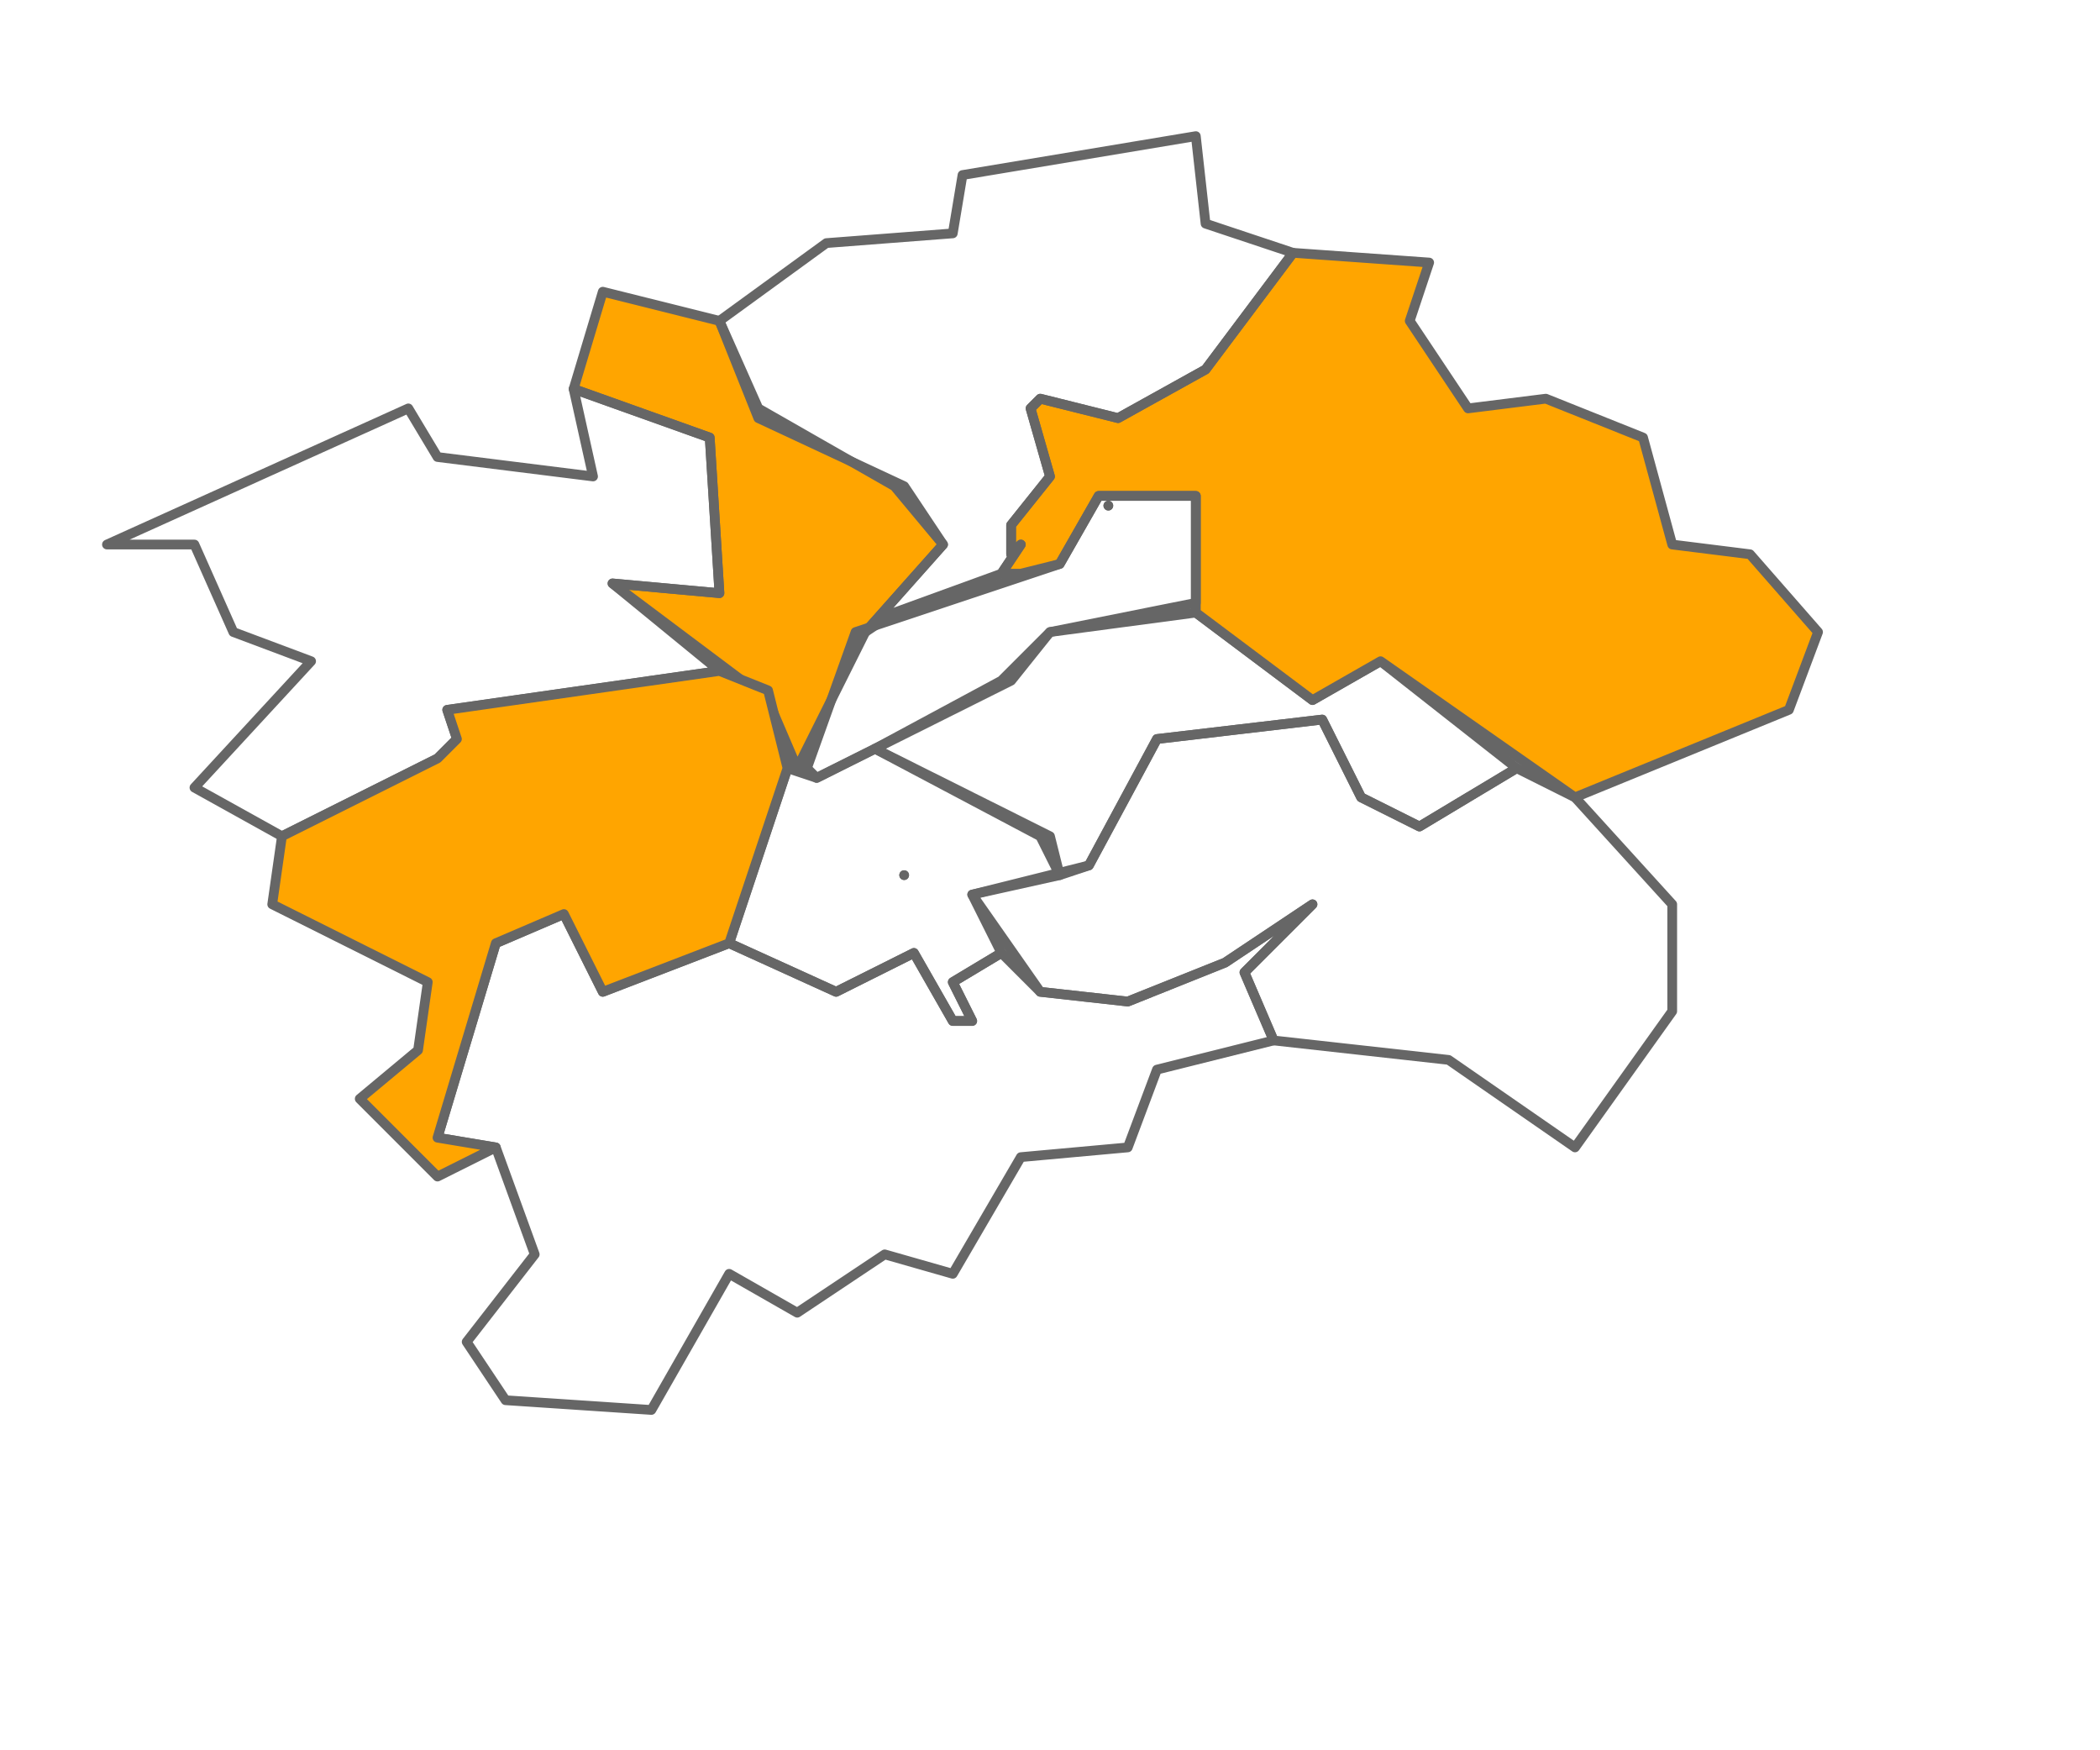 <svg xmlns="http://www.w3.org/2000/svg" class="leaflet-zoom-animated" width="216" height="180" viewBox="-10 20 216 180" style="transform: translate3d(-0px, -0px, 0px);"><g><path class="region-active leaflet-interactive" stroke="#666" stroke-opacity="1" stroke-width="1" stroke-linecap="round" stroke-linejoin="round" fill="orange" fill-opacity="1" fill-rule="evenodd" d="M49 60L52 50L64 53L68 62L82 70L87 76L79 85L72 99L69 92L53 80L64 81L63 65z" data-name="Praha 1" data-id="27"></path><path class="region-inactive leaflet-interactive" stroke="#666" stroke-opacity="1" stroke-width="1" stroke-linecap="round" stroke-linejoin="round" fill="#fff" fill-opacity="0" fill-rule="evenodd" d="M65 117L71 99L74 100L80 97L97 106L99 110L90 112L93 118L88 121L90 125L88 125L84 118L76 122zM83 110L83 110z" data-name="Praha 4" data-id="20"></path><path class="region-inactive leaflet-interactive" stroke="#666" stroke-opacity="1" stroke-width="1" stroke-linecap="round" stroke-linejoin="round" fill="#fff" fill-opacity="0" fill-rule="evenodd" d="M83 110L83 110zM106 138L95 139L88 151L81 149L72 155L65 151L57 165L42 164L38 158L45 149L41 138L35 137L41 117L48 114L52 122L65 117L76 122L84 118L88 125L90 125L88 121L93 118L97 122L106 123L116 119L125 113L118 120L121 127L109 130z" data-name="Praha 12" data-id="17"></path><path class="region-inactive leaflet-interactive" stroke="#666" stroke-opacity="1" stroke-width="1" stroke-linecap="round" stroke-linejoin="round" fill="#fff" fill-opacity="0" fill-rule="evenodd" d="M35 98L19 106L10 101L22 88L14 85L10 76L1 76L32 62L35 67L51 69L49 60L63 65L64 81L53 80L64 89L36 93L37 96L35 98z" data-name="Praha 6" data-id="25"></path><path class="region-inactive leaflet-interactive" stroke="#666" stroke-opacity="1" stroke-width="1" stroke-linecap="round" stroke-linejoin="round" fill="#fff" fill-opacity="0" fill-rule="evenodd" d="M136 105L130 102L126 94L109 96L102 109L99 110L98 106L80 97L94 90L98 85L113 83L125 92L132 88L146 99L136 105z" data-name="Praha 10" data-id="22"></path><path class="region-inactive leaflet-interactive" stroke="#666" stroke-opacity="1" stroke-width="1" stroke-linecap="round" stroke-linejoin="round" fill="#fff" fill-opacity="0" fill-rule="evenodd" d="M121 127L118 120L125 113L116 119L106 123L97 122L90 112L102 109L109 96L126 94L130 102L136 105L146 99L152 102L162 113L162 124L152 138L139 129z" data-name="Praha 11" data-id="19"></path><path class="region-active leaflet-interactive" stroke="#666" stroke-opacity="1" stroke-width="1" stroke-linecap="round" stroke-linejoin="round" fill="orange" fill-opacity="1" fill-rule="evenodd" d="M95 79L93 79L95 76L94 77L94 74L98 69L96 62L97 61L105 63L114 58L123 46L137 47L135 53L141 62L149 61L159 65L162 76L170 77L177 85L174 93L152 102L132 88L125 92L113 83L113 71L103 71L99 78zM104 72L104 72z" data-name="Praha 9" data-id="24"></path><path class="region-inactive leaflet-interactive" stroke="#666" stroke-opacity="1" stroke-width="1" stroke-linecap="round" stroke-linejoin="round" fill="#fff" fill-opacity="0" fill-rule="evenodd" d="M74 100L73 99L78 85L99 78L103 71L113 71L113 82L98 85L93 90L80 97zM104 72L104 72z" data-name="Praha 2" data-id="26"></path><path class="region-inactive leaflet-interactive" stroke="#666" stroke-opacity="1" stroke-width="1" stroke-linecap="round" stroke-linejoin="round" fill="#fff" fill-opacity="0" fill-rule="evenodd" d="M82 83L79 85L87 76L83 70L68 63L64 53L75 45L88 44L89 38L113 34L114 43L123 46L114 58L105 63L97 61L96 62L98 69L94 74L94 77L95 76L93 79L82 83z" data-name="Praha 8" data-id="23"></path><path class="region-active leaflet-interactive" stroke="#666" stroke-opacity="1" stroke-width="1" stroke-linecap="round" stroke-linejoin="round" fill="orange" fill-opacity="1" fill-rule="evenodd" d="M41 138L35 141L27 133L33 128L34 121L18 113L19 106L35 98L37 96L36 93L64 89L69 91L71 99L65 117L52 122L48 114L41 117L35 137z" data-name="Praha 5" data-id="21"></path></g></svg>
